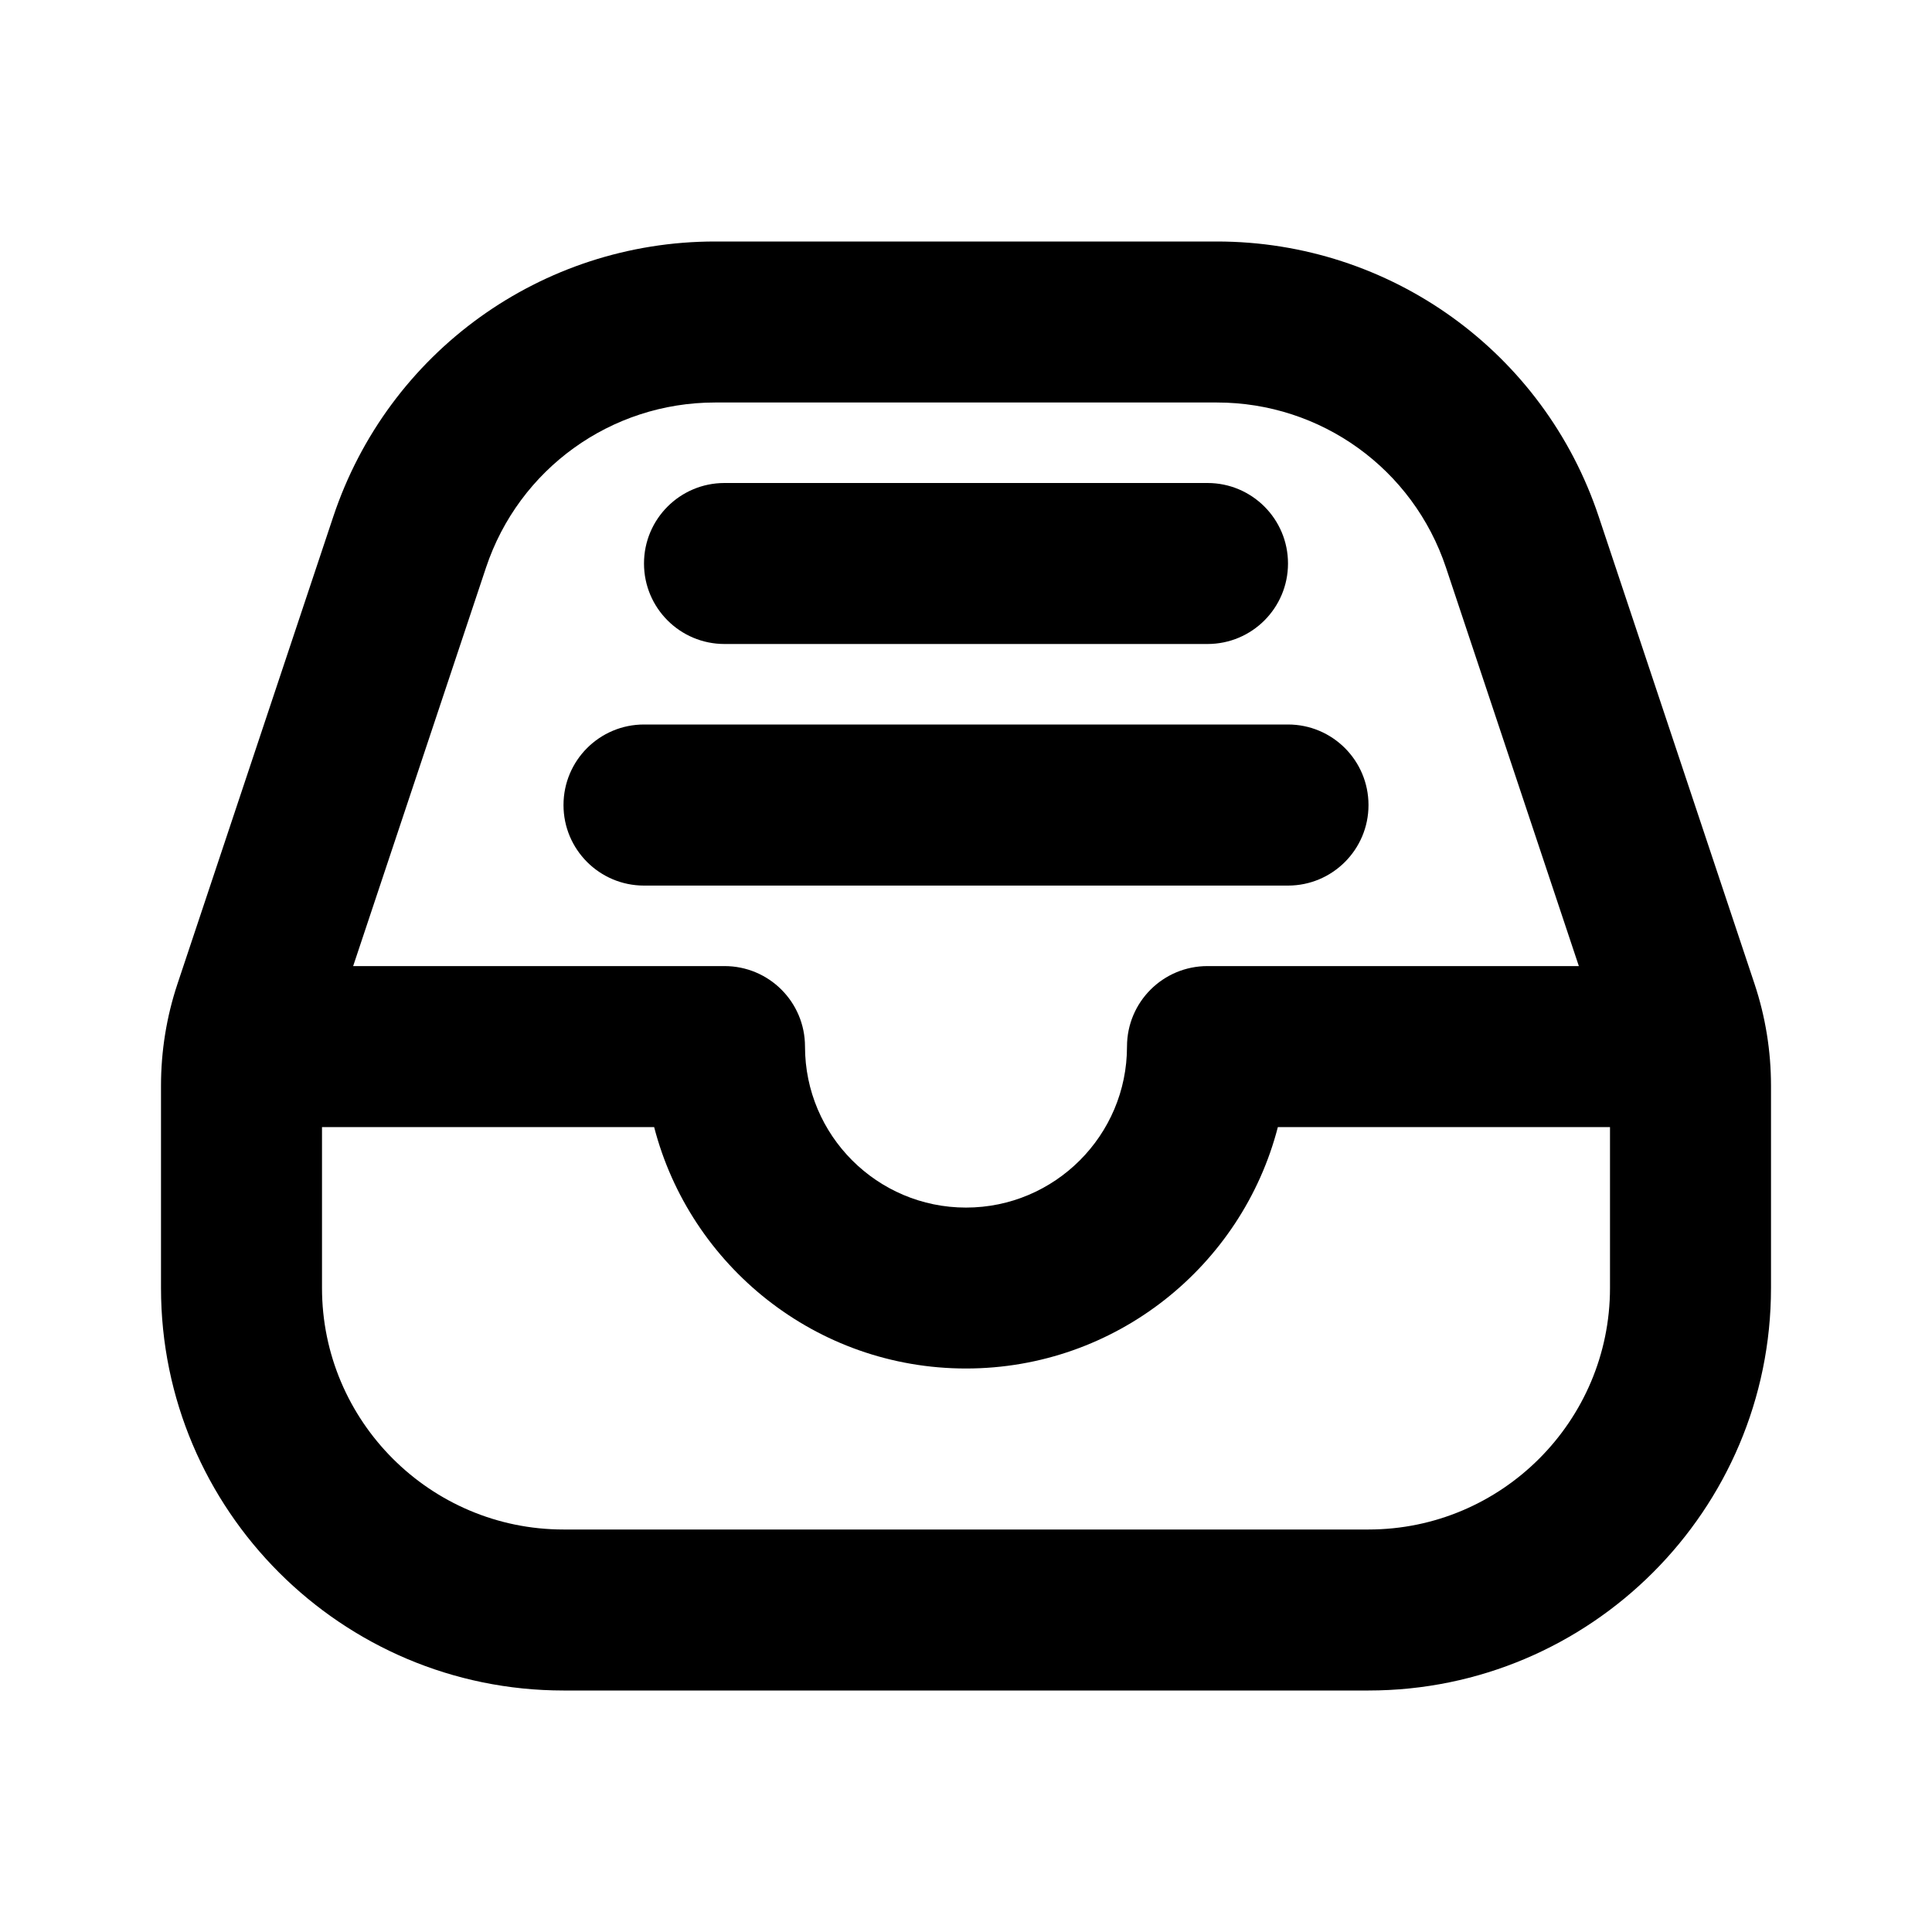 <svg width="24" height="24" viewBox="0 0 24 24" fill="none" xmlns="http://www.w3.org/2000/svg">
<path d="M7 10.001C7 9.447 7.448 9 8 9H16C16.552 9 17 9.447 17 10.001C17 10.553 16.552 11.001 16 11.001H8C7.448 11.001 7 10.553 7 10.001ZM9 8H15C15.552 8 16 7.553 16 7C16 6.447 15.552 6 15 6H9C8.448 6 8 6.447 8 7C8 7.553 8.448 8 9 8ZM22 13.488V16C22 18.758 19.757 21 17 21H7C4.243 21 2 18.758 2 16V13.488C2 13.056 2.069 12.629 2.205 12.221L4.14 6.418C4.822 4.373 6.728 3 8.883 3H15.117C17.272 3 19.179 4.373 19.86 6.418L21.795 12.221C21.931 12.629 22 13.056 22 13.488ZM4.387 12.001H9C9.552 12.001 10 12.447 10 13.001C10 14.104 10.897 15.001 12 15.001C13.103 15.001 14 14.104 14 13.001C14 12.447 14.448 12.001 15 12.001H19.613L17.963 7.052C17.554 5.824 16.41 5 15.117 5H8.883C7.59 5 6.446 5.824 6.037 7.052L4.387 12.001ZM20 16V14.001H15.874C15.429 15.725 13.861 17 12 17C10.139 17 8.572 15.725 8.126 14.001H4V16C4 17.654 5.346 19 7 19H17C18.654 19 20 17.654 20 16Z" fill="black"/>
</svg>
